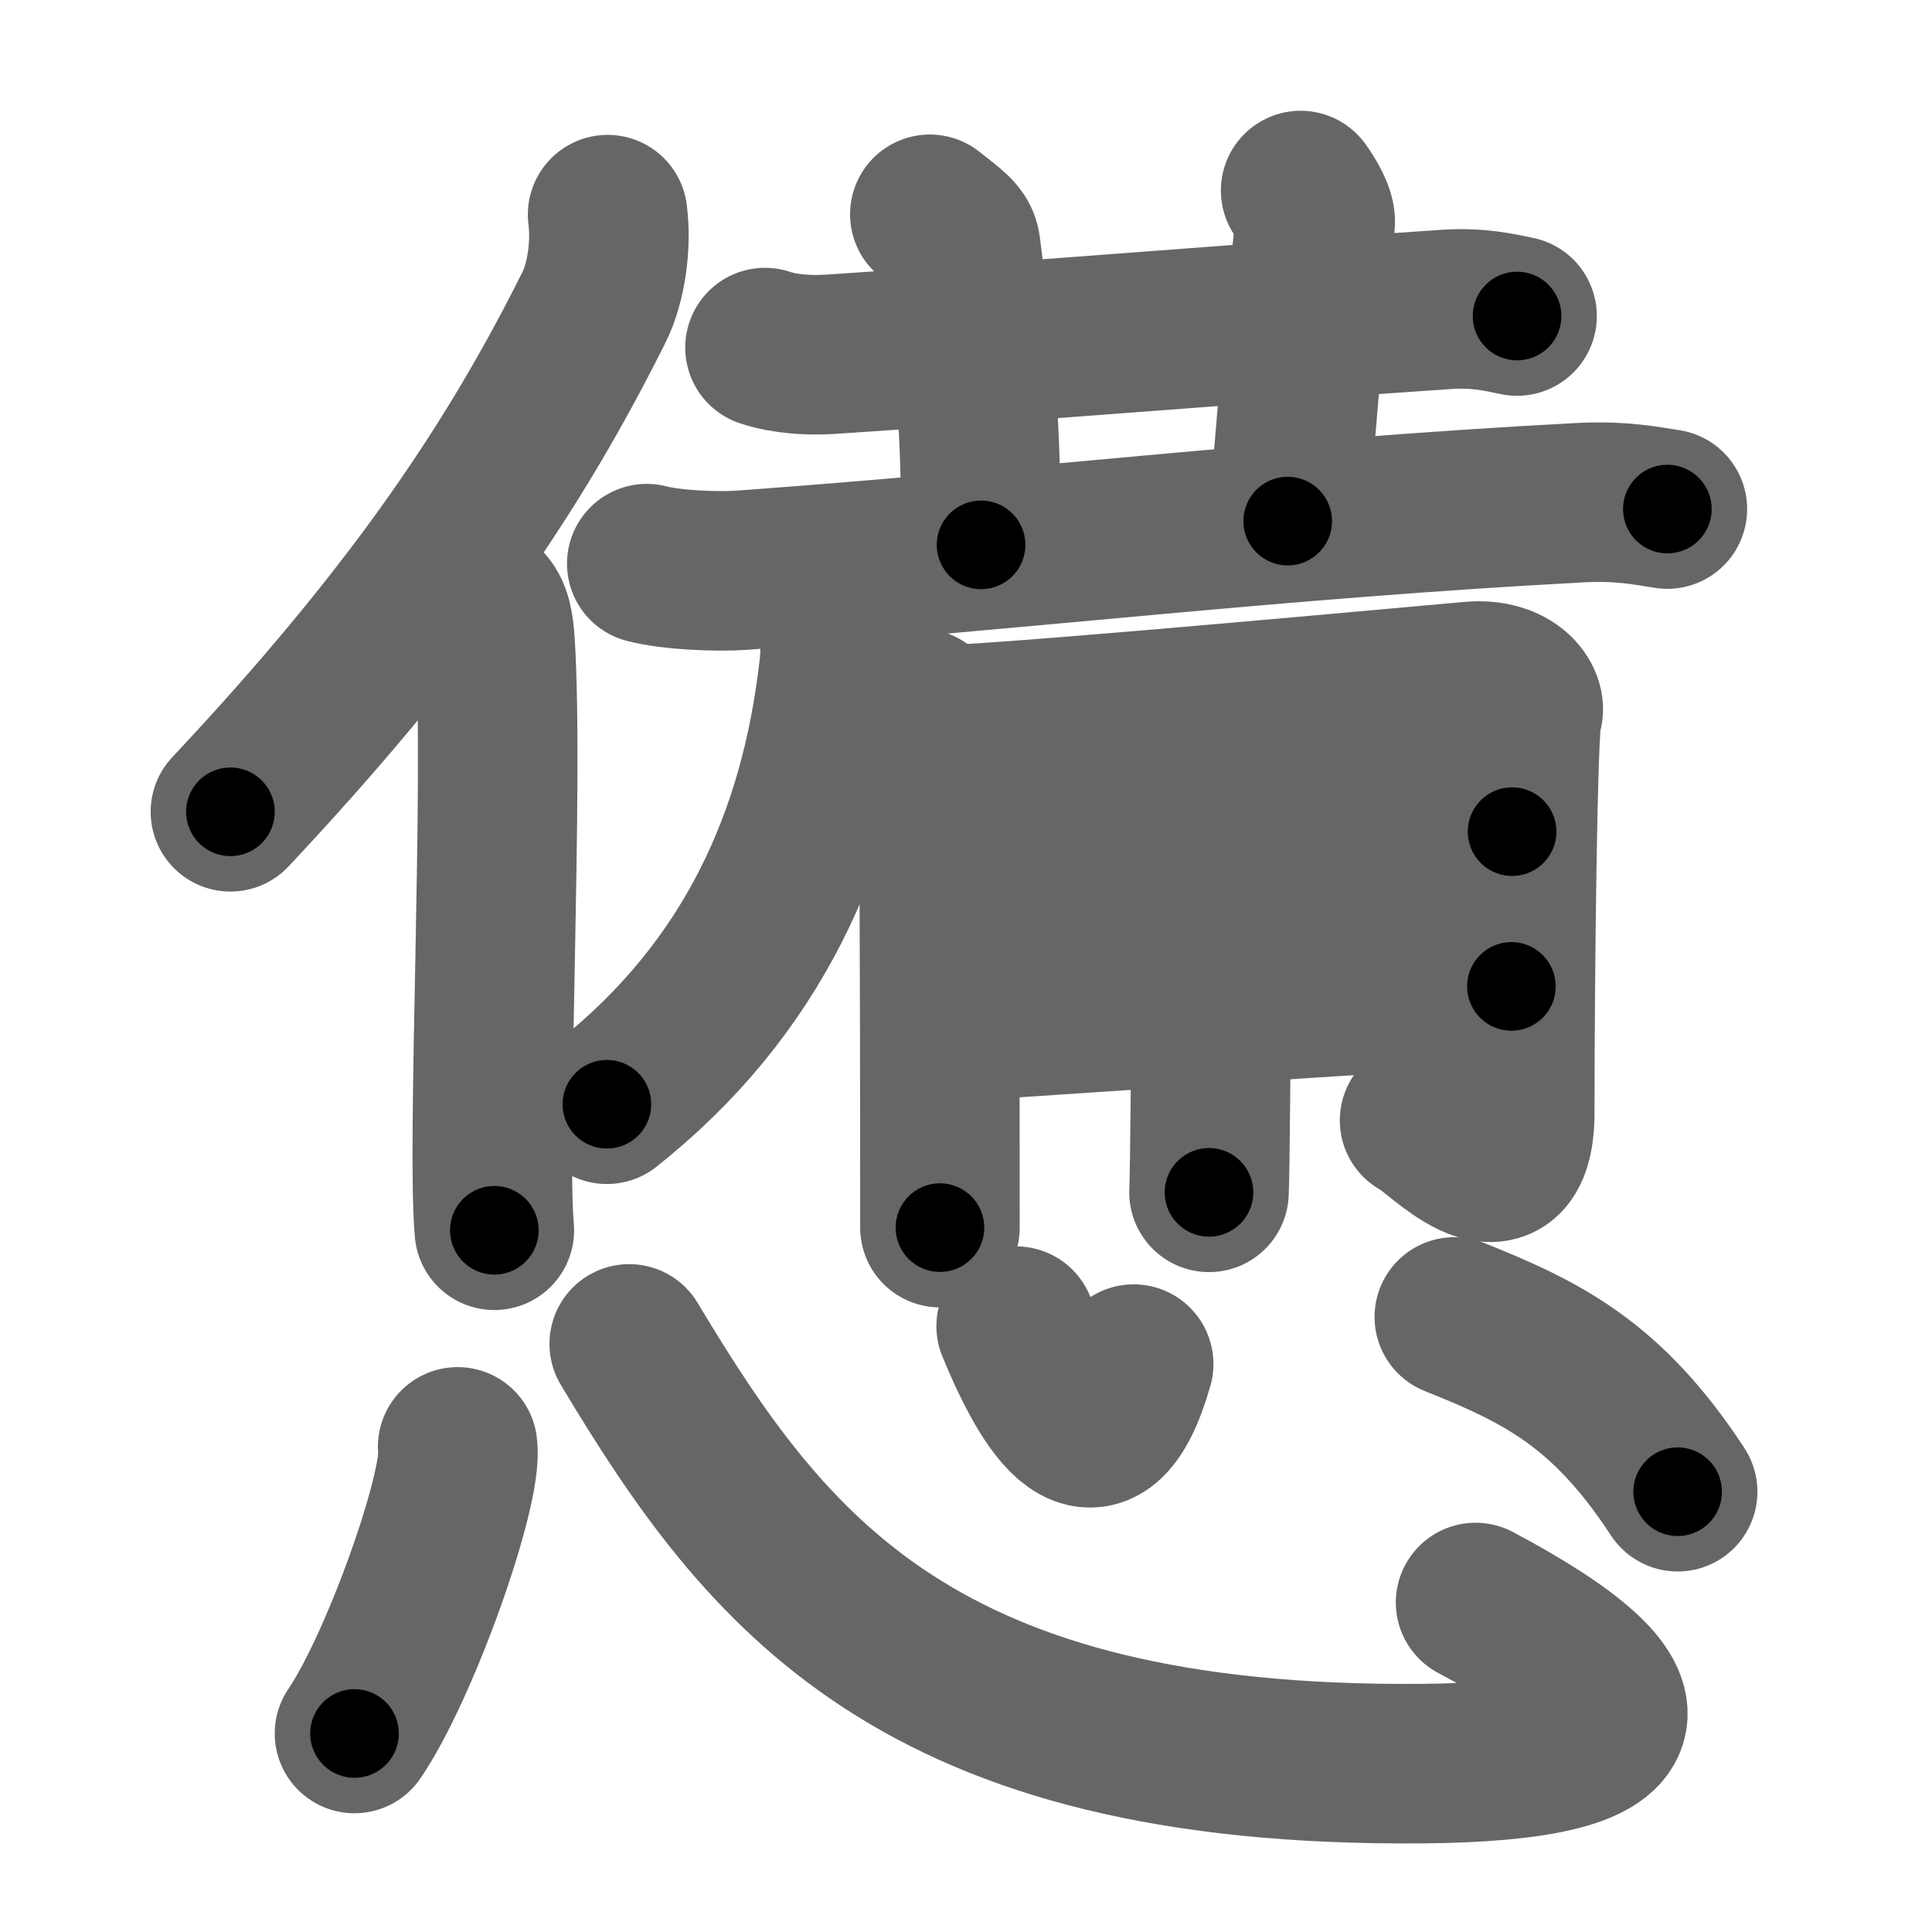 <svg xmlns="http://www.w3.org/2000/svg" width="109" height="109" viewBox="0 0 109 109" id="618a"><g fill="none" stroke="#666" stroke-width="9" stroke-linecap="round" stroke-linejoin="round"><g><g><g><path d="M34.28,12.11c0.22,1.65-0.06,3.81-0.77,5.23c-4.5,9.02-10.2,17.48-20.51,28.46" /><path d="M27.23,34.09c0.54,0.41,0.64,1.32,0.7,2.17c0.51,7.92-0.48,28.29-0.04,33.15" /></g><g><g><path d="M43.16,19.61c1.15,0.38,2.49,0.45,3.65,0.38c10.6-0.69,26.44-1.98,34.74-2.53c1.92-0.13,3.08,0.18,4.04,0.37" /><path d="M52.46,12.09c1.22,0.96,1.66,1.25,1.74,1.85c0.86,6.56,1.15,10.31,1.15,16.8" /><path d="M73.38,10.75c0.36,0.5,0.88,1.35,0.82,1.85c-0.71,6.15-0.96,10.65-1.55,16.8" /></g><g><path d="M36.49,31.8c1.41,0.37,3.99,0.47,5.39,0.37C58,31,71.99,29.27,89.15,28.36c2.34-0.12,3.75,0.18,4.92,0.36" /><path d="M47.4,35.27c0.04,0.61,0.01,1.74-0.07,2.46c-1.08,9.52-4.83,18.02-13.09,24.57" /></g><g><path d="M51.93,39.97c0.57,1.03,0.99,1.39,1.01,2.81c0.09,6.14,0.09,25.75,0.09,26.48" /><path d="M53.33,40.9c4.81-0.16,28.43-2.36,29.7-2.46c2.29-0.19,3.14,1.24,2.86,1.81c-0.27,0.55-0.43,14.75-0.43,22.47c0,5.94-4.46,0.82-5.37,0.49" /><path d="M53.33,48.97c6.37-0.33,26.84-1.76,31.98-2.05" /><path d="M53.46,57.67c4.57-0.29,26.53-1.83,31.81-2.02" /><path d="M68.32,39.98c0.11,0.37,0,24.99-0.11,27.29" /></g></g></g><g><path d="M25.82,81.63C26.14,83.92,22.59,94,20,97.8" /><path d="M35.5,75.82c7.75,12.93,16.25,23.93,44.76,23.68c12.94-0.11,13.78-3.36,2.99-9.09" /><path d="M57.33,74.82c1.88,4.56,4.62,9.12,6.63,2.14" /><path d="M82.05,74.3c4.92,1.97,8.61,3.76,12.6,9.86" /></g></g></g><g fill="none" stroke="#000" stroke-width="5" stroke-linecap="round" stroke-linejoin="round"><g><g><g><path d="M34.28,12.11c0.22,1.65-0.06,3.81-0.77,5.23c-4.5,9.02-10.2,17.48-20.51,28.46" stroke-dasharray="40.569" stroke-dashoffset="40.569"><animate attributeName="stroke-dashoffset" values="40.569;40.569;0" dur="0.406s" fill="freeze" begin="0s;618a.click" /></path><path d="M27.23,34.09c0.54,0.41,0.64,1.32,0.7,2.17c0.51,7.92-0.48,28.29-0.04,33.15" stroke-dasharray="35.504" stroke-dashoffset="35.504"><animate attributeName="stroke-dashoffset" values="35.504" fill="freeze" begin="618a.click" /><animate attributeName="stroke-dashoffset" values="35.504;35.504;0" keyTimes="0;0.534;1" dur="0.761s" fill="freeze" begin="0s;618a.click" /></path></g><g><g><path d="M43.16,19.61c1.15,0.38,2.49,0.45,3.65,0.38c10.6-0.69,26.44-1.98,34.74-2.53c1.92-0.13,3.08,0.18,4.04,0.37" stroke-dasharray="42.597" stroke-dashoffset="42.597"><animate attributeName="stroke-dashoffset" values="42.597" fill="freeze" begin="618a.click" /><animate attributeName="stroke-dashoffset" values="42.597;42.597;0" keyTimes="0;0.641;1" dur="1.187s" fill="freeze" begin="0s;618a.click" /></path><path d="M52.46,12.09c1.22,0.96,1.66,1.25,1.74,1.85c0.86,6.56,1.15,10.31,1.15,16.8" stroke-dasharray="19.456" stroke-dashoffset="19.456"><animate attributeName="stroke-dashoffset" values="19.456" fill="freeze" begin="618a.click" /><animate attributeName="stroke-dashoffset" values="19.456;19.456;0" keyTimes="0;0.859;1" dur="1.382s" fill="freeze" begin="0s;618a.click" /></path><path d="M73.38,10.75c0.36,0.5,0.88,1.35,0.82,1.85c-0.71,6.15-0.96,10.65-1.55,16.8" stroke-dasharray="18.93" stroke-dashoffset="18.93"><animate attributeName="stroke-dashoffset" values="18.93" fill="freeze" begin="618a.click" /><animate attributeName="stroke-dashoffset" values="18.93;18.93;0" keyTimes="0;0.88;1" dur="1.571s" fill="freeze" begin="0s;618a.click" /></path></g><g><path d="M36.49,31.8c1.41,0.37,3.99,0.47,5.39,0.37C58,31,71.99,29.27,89.15,28.36c2.34-0.12,3.75,0.18,4.92,0.36" stroke-dasharray="57.792" stroke-dashoffset="57.792"><animate attributeName="stroke-dashoffset" values="57.792" fill="freeze" begin="618a.click" /><animate attributeName="stroke-dashoffset" values="57.792;57.792;0" keyTimes="0;0.731;1" dur="2.149s" fill="freeze" begin="0s;618a.click" /></path><path d="M47.4,35.27c0.04,0.61,0.01,1.74-0.07,2.46c-1.08,9.52-4.83,18.02-13.09,24.57" stroke-dasharray="31.091" stroke-dashoffset="31.091"><animate attributeName="stroke-dashoffset" values="31.091" fill="freeze" begin="618a.click" /><animate attributeName="stroke-dashoffset" values="31.091;31.091;0" keyTimes="0;0.874;1" dur="2.46s" fill="freeze" begin="0s;618a.click" /></path></g><g><path d="M51.93,39.97c0.57,1.03,0.99,1.39,1.01,2.81c0.09,6.14,0.09,25.75,0.09,26.48" stroke-dasharray="29.519" stroke-dashoffset="29.519"><animate attributeName="stroke-dashoffset" values="29.519" fill="freeze" begin="618a.click" /><animate attributeName="stroke-dashoffset" values="29.519;29.519;0" keyTimes="0;0.893;1" dur="2.755s" fill="freeze" begin="0s;618a.click" /></path><path d="M53.33,40.9c4.81-0.16,28.43-2.36,29.7-2.46c2.29-0.19,3.14,1.24,2.86,1.81c-0.27,0.55-0.43,14.75-0.43,22.47c0,5.94-4.46,0.82-5.37,0.49" stroke-dasharray="64.408" stroke-dashoffset="64.408"><animate attributeName="stroke-dashoffset" values="64.408" fill="freeze" begin="618a.click" /><animate attributeName="stroke-dashoffset" values="64.408;64.408;0" keyTimes="0;0.851;1" dur="3.239s" fill="freeze" begin="0s;618a.click" /></path><path d="M53.33,48.97c6.37-0.33,26.84-1.76,31.98-2.05" stroke-dasharray="32.047" stroke-dashoffset="32.047"><animate attributeName="stroke-dashoffset" values="32.047" fill="freeze" begin="618a.click" /><animate attributeName="stroke-dashoffset" values="32.047;32.047;0" keyTimes="0;0.91;1" dur="3.559s" fill="freeze" begin="0s;618a.click" /></path><path d="M53.46,57.67c4.57-0.29,26.53-1.83,31.81-2.02" stroke-dasharray="31.876" stroke-dashoffset="31.876"><animate attributeName="stroke-dashoffset" values="31.876" fill="freeze" begin="618a.click" /><animate attributeName="stroke-dashoffset" values="31.876;31.876;0" keyTimes="0;0.918;1" dur="3.878s" fill="freeze" begin="0s;618a.click" /></path><path d="M68.32,39.98c0.11,0.37,0,24.99-0.11,27.29" stroke-dasharray="27.293" stroke-dashoffset="27.293"><animate attributeName="stroke-dashoffset" values="27.293" fill="freeze" begin="618a.click" /><animate attributeName="stroke-dashoffset" values="27.293;27.293;0" keyTimes="0;0.934;1" dur="4.151s" fill="freeze" begin="0s;618a.click" /></path></g></g></g><g><path d="M25.82,81.63C26.14,83.92,22.59,94,20,97.8" stroke-dasharray="17.328" stroke-dashoffset="17.328"><animate attributeName="stroke-dashoffset" values="17.328" fill="freeze" begin="618a.click" /><animate attributeName="stroke-dashoffset" values="17.328;17.328;0" keyTimes="0;0.96;1" dur="4.324s" fill="freeze" begin="0s;618a.click" /></path><path d="M35.5,75.82c7.75,12.93,16.25,23.93,44.76,23.68c12.94-0.11,13.78-3.36,2.99-9.09" stroke-dasharray="75.328" stroke-dashoffset="75.328"><animate attributeName="stroke-dashoffset" values="75.328" fill="freeze" begin="618a.click" /><animate attributeName="stroke-dashoffset" values="75.328;75.328;0" keyTimes="0;0.884;1" dur="4.89s" fill="freeze" begin="0s;618a.click" /></path><path d="M57.33,74.82c1.88,4.56,4.62,9.12,6.63,2.14" stroke-dasharray="11.954" stroke-dashoffset="11.954"><animate attributeName="stroke-dashoffset" values="11.954" fill="freeze" begin="618a.click" /><animate attributeName="stroke-dashoffset" values="11.954;11.954;0" keyTimes="0;0.976;1" dur="5.01s" fill="freeze" begin="0s;618a.click" /></path><path d="M82.05,74.3c4.92,1.97,8.61,3.76,12.6,9.86" stroke-dasharray="16.329" stroke-dashoffset="16.329"><animate attributeName="stroke-dashoffset" values="16.329" fill="freeze" begin="618a.click" /><animate attributeName="stroke-dashoffset" values="16.329;16.329;0" keyTimes="0;0.968;1" dur="5.173s" fill="freeze" begin="0s;618a.click" /></path></g></g></g></svg>